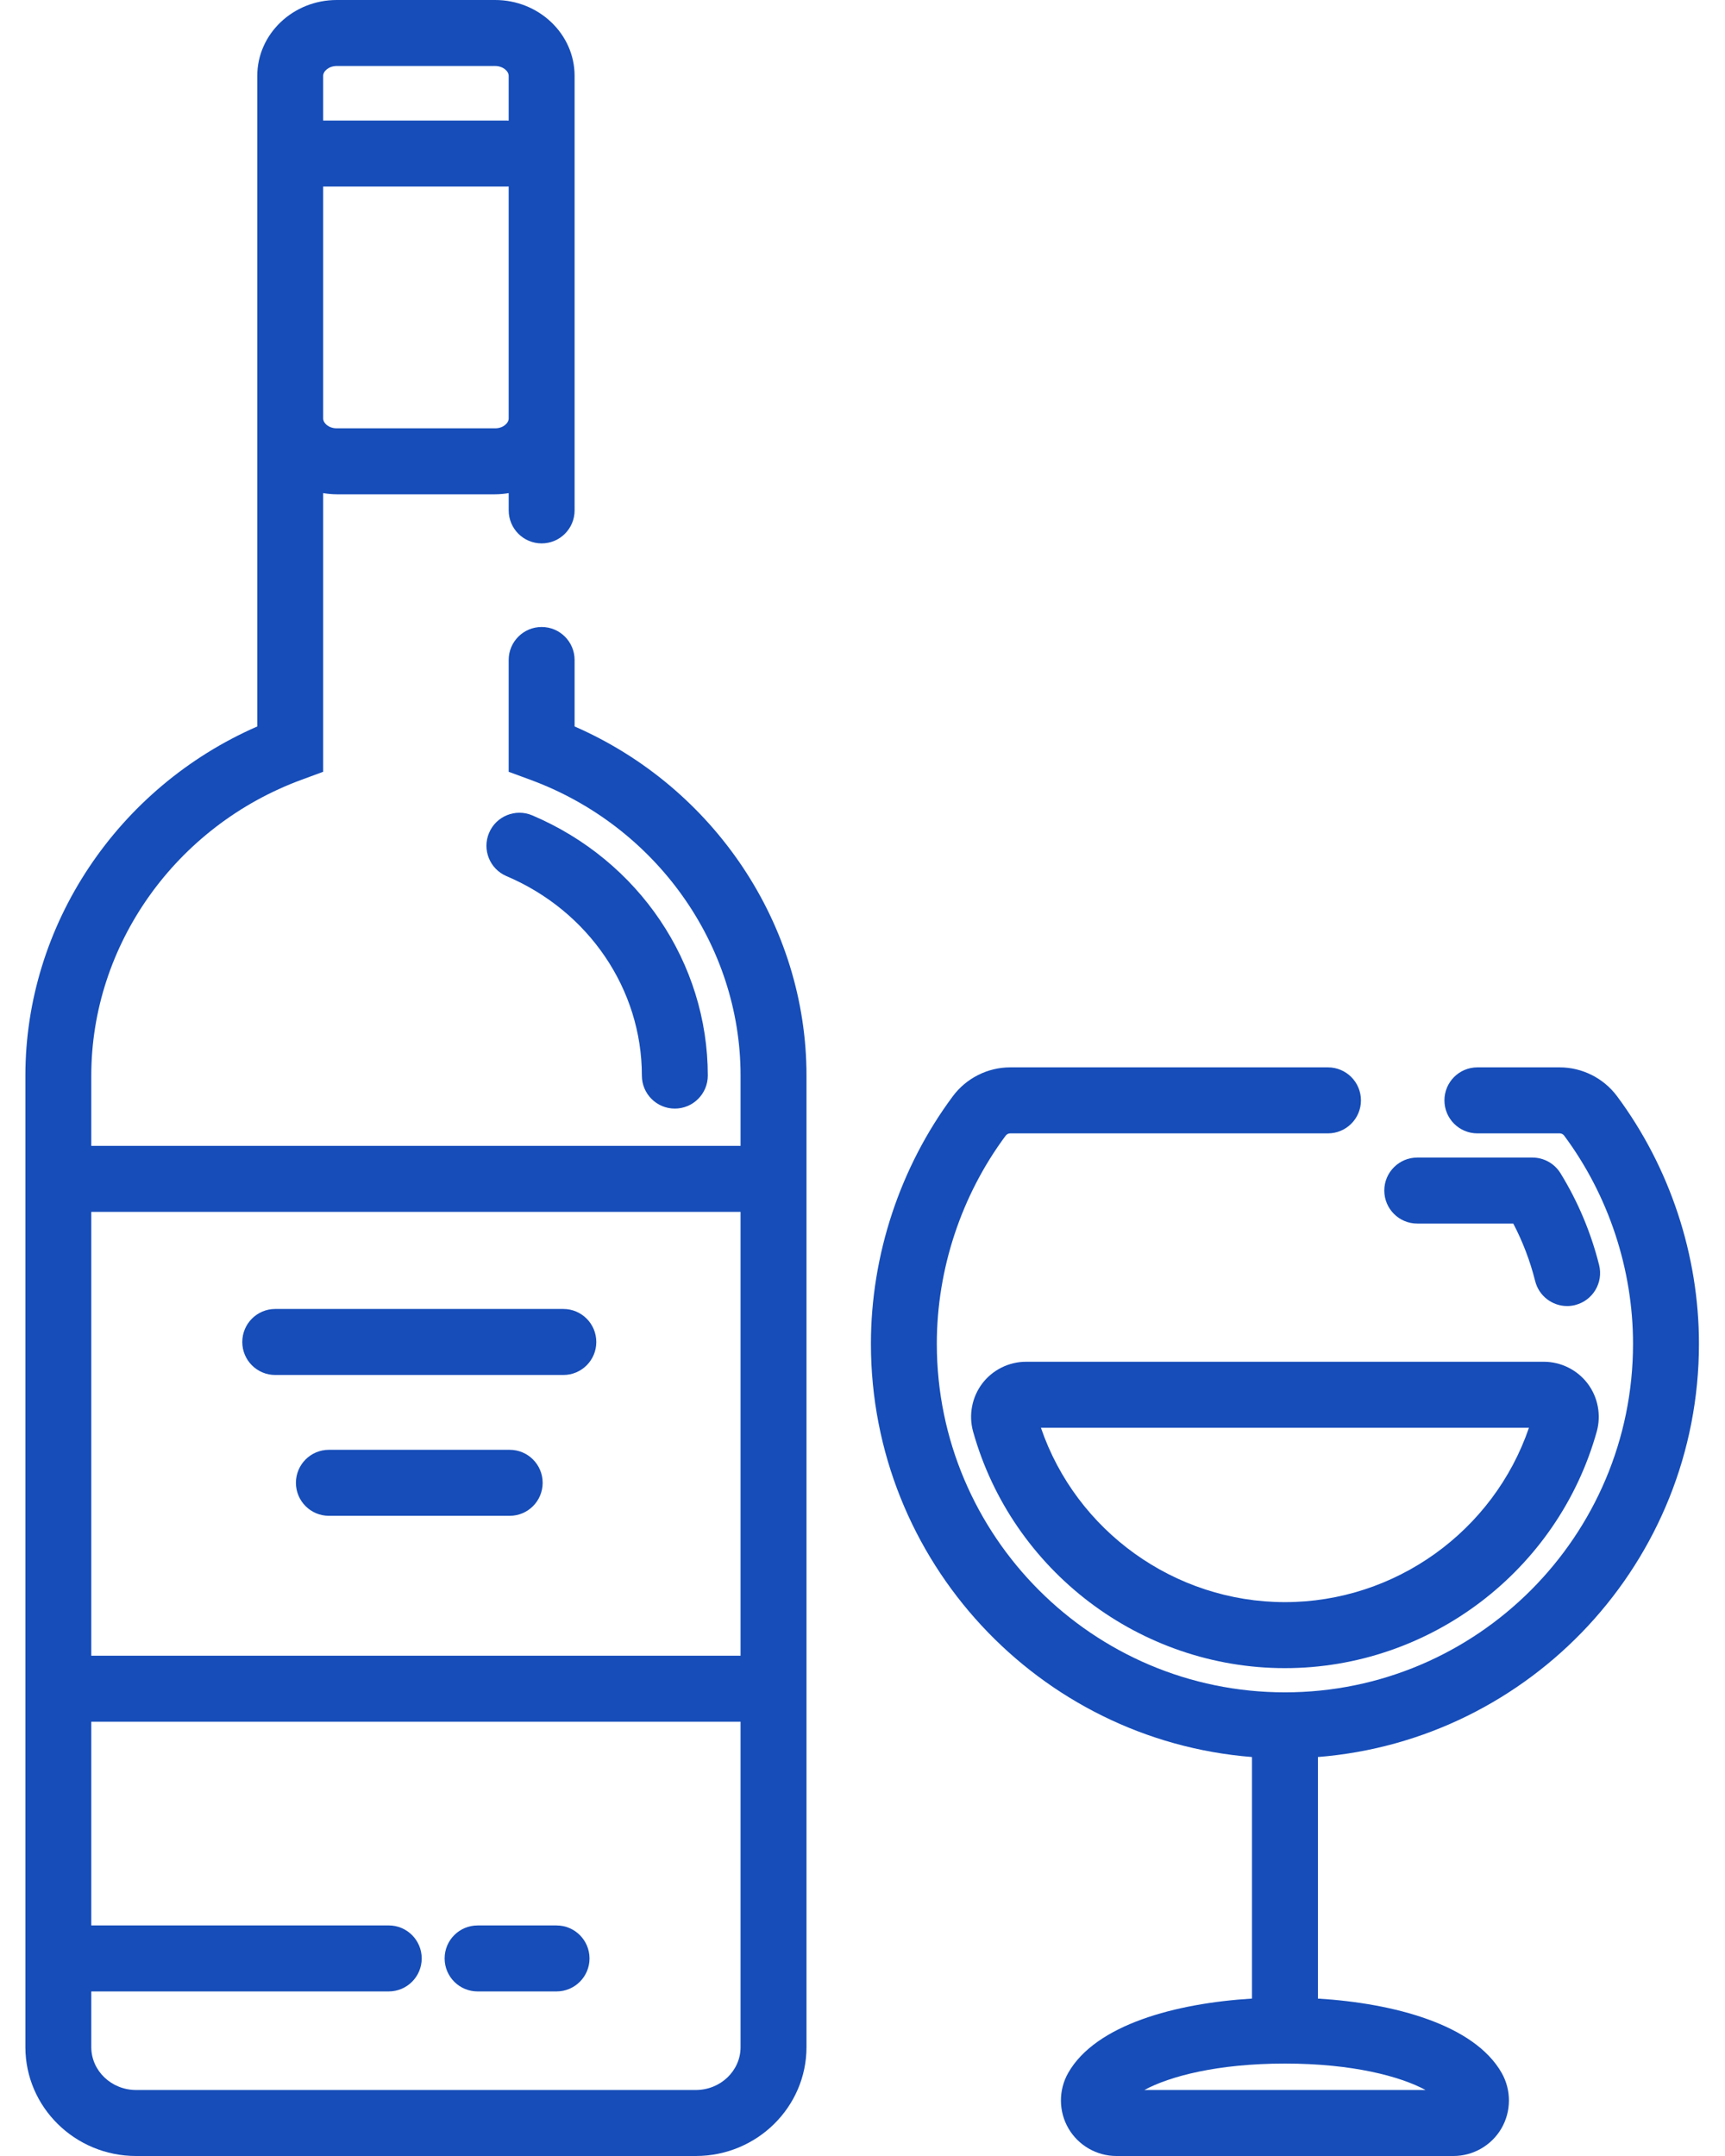 <svg width="60" height="75" viewBox="0 0 60 75" fill="none" xmlns="http://www.w3.org/2000/svg">
    <path d="M18.514 28.364C17.931 28.117 17.258 28.389 17.011 28.973C16.764 29.557 17.035 30.23 17.618 30.478C20.478 31.693 22.326 34.416 22.326 37.416C22.326 38.05 22.839 38.564 23.472 38.564C24.105 38.564 24.619 38.05 24.619 37.416C24.619 33.493 22.222 29.94 18.514 28.364Z" fill="#164DB9"/>
    <path d="M55.621 44.005C55.337 42.873 54.885 41.8 54.278 40.813C54.069 40.474 53.7 40.268 53.302 40.268H49.296C48.663 40.268 48.149 40.782 48.149 41.416C48.15 42.05 48.663 42.564 49.296 42.564H52.636C52.966 43.196 53.222 43.866 53.397 44.564C53.527 45.085 53.995 45.433 54.508 45.433C54.6 45.433 54.694 45.422 54.788 45.398C55.402 45.243 55.775 44.62 55.621 44.005Z" fill="#164DB9"/>
    <path d="M19.986 25.271V22.959C19.986 22.325 19.473 21.811 18.84 21.811C18.207 21.811 17.693 22.325 17.693 22.959V26.848L18.445 27.125C22.82 28.734 25.759 32.87 25.759 37.416V39.861H3.175V37.416C3.175 32.87 6.115 28.734 10.49 27.125L11.241 26.848V17.155C11.395 17.18 11.553 17.196 11.714 17.196H17.22C17.382 17.196 17.539 17.18 17.694 17.155V17.755C17.694 18.389 18.207 18.903 18.84 18.903C19.473 18.903 19.986 18.389 19.986 17.755V2.638C19.986 1.183 18.745 0 17.221 0H11.714C10.189 0 8.949 1.183 8.949 2.638V25.271C4.092 27.393 0.883 32.177 0.883 37.416V71.212C0.883 73.301 2.61 75 4.733 75H24.202C26.325 75 28.052 73.3 28.052 71.212V37.416C28.052 32.177 24.843 27.393 19.986 25.271ZM11.241 2.638C11.241 2.476 11.435 2.296 11.714 2.296H17.22C17.499 2.296 17.693 2.476 17.693 2.638V4.197C17.676 4.196 17.659 4.194 17.641 4.194H11.241V2.638ZM11.241 7.685V6.49H17.641C17.659 6.49 17.676 6.488 17.693 6.487V7.685V14.558C17.693 14.72 17.499 14.9 17.22 14.9H11.714C11.435 14.9 11.241 14.72 11.241 14.558V7.685ZM3.175 42.157H25.759V57.597H3.175V42.157ZM25.759 71.212H25.759C25.759 72.035 25.061 72.704 24.202 72.704H4.733C3.874 72.704 3.175 72.035 3.175 71.212V69.275H13.521C14.155 69.275 14.668 68.761 14.668 68.127C14.668 67.493 14.155 66.979 13.521 66.979H3.175V59.892H25.759V71.212Z" fill="#164DB9"/>
    <path d="M19.595 45.535H9.573C8.94 45.535 8.427 46.049 8.427 46.684C8.427 47.318 8.94 47.831 9.573 47.831H19.595C20.228 47.831 20.741 47.318 20.741 46.684C20.741 46.049 20.228 45.535 19.595 45.535Z" fill="#164DB9"/>
    <path d="M17.729 50.434H11.439C10.806 50.434 10.293 50.948 10.293 51.582C10.293 52.216 10.806 52.73 11.439 52.73H17.729C18.362 52.73 18.875 52.216 18.875 51.582C18.875 50.948 18.362 50.434 17.729 50.434Z" fill="#164DB9"/>
    <path d="M19.358 66.98H16.611C15.978 66.98 15.465 67.493 15.465 68.127C15.465 68.761 15.978 69.275 16.611 69.275H19.358C19.991 69.275 20.505 68.762 20.505 68.127C20.504 67.493 19.991 66.98 19.358 66.98Z" fill="#164DB9"/>
    <path d="M59.094 46.745C59.094 43.663 58.082 40.604 56.244 38.132C55.777 37.505 55.032 37.13 54.251 37.13H51.387C50.754 37.13 50.241 37.644 50.241 38.278C50.241 38.913 50.754 39.426 51.387 39.426H54.251C54.311 39.426 54.369 39.455 54.405 39.504C55.95 41.582 56.801 44.154 56.801 46.746C56.801 53.431 51.37 58.871 44.693 58.871C38.017 58.871 32.585 53.431 32.585 46.746C32.585 44.154 33.436 41.582 34.981 39.504C35.018 39.456 35.075 39.426 35.136 39.426H46.19C46.823 39.426 47.337 38.913 47.337 38.279C47.337 37.644 46.823 37.13 46.19 37.13H35.136C34.355 37.13 33.61 37.505 33.143 38.133C31.305 40.604 30.293 43.663 30.293 46.745C30.293 54.311 36.14 60.534 43.547 61.121V69.524C40.905 69.686 38.107 70.426 37.151 72.116C36.815 72.712 36.819 73.45 37.164 74.041C37.508 74.632 38.147 75 38.831 75H50.556C51.24 75 51.879 74.632 52.223 74.041C52.567 73.45 52.572 72.712 52.235 72.115C51.28 70.426 48.482 69.685 45.84 69.524V61.121C53.246 60.534 59.094 54.311 59.094 46.745ZM49.583 72.704H39.804C40.68 72.229 42.347 71.784 44.693 71.784C47.039 71.784 48.706 72.229 49.583 72.704Z" fill="#164DB9"/>
    <path d="M55.221 48.128C54.862 47.654 54.293 47.371 53.699 47.371H35.687C35.093 47.371 34.524 47.654 34.165 48.128C33.806 48.602 33.687 49.227 33.847 49.8C35.202 54.645 39.661 58.029 44.693 58.029C49.725 58.029 54.185 54.645 55.539 49.8C55.699 49.227 55.581 48.602 55.221 48.128ZM44.693 55.733C40.856 55.733 37.436 53.263 36.206 49.667H53.181C51.95 53.263 48.531 55.733 44.693 55.733Z" fill="#164DB9"/>
</svg>
